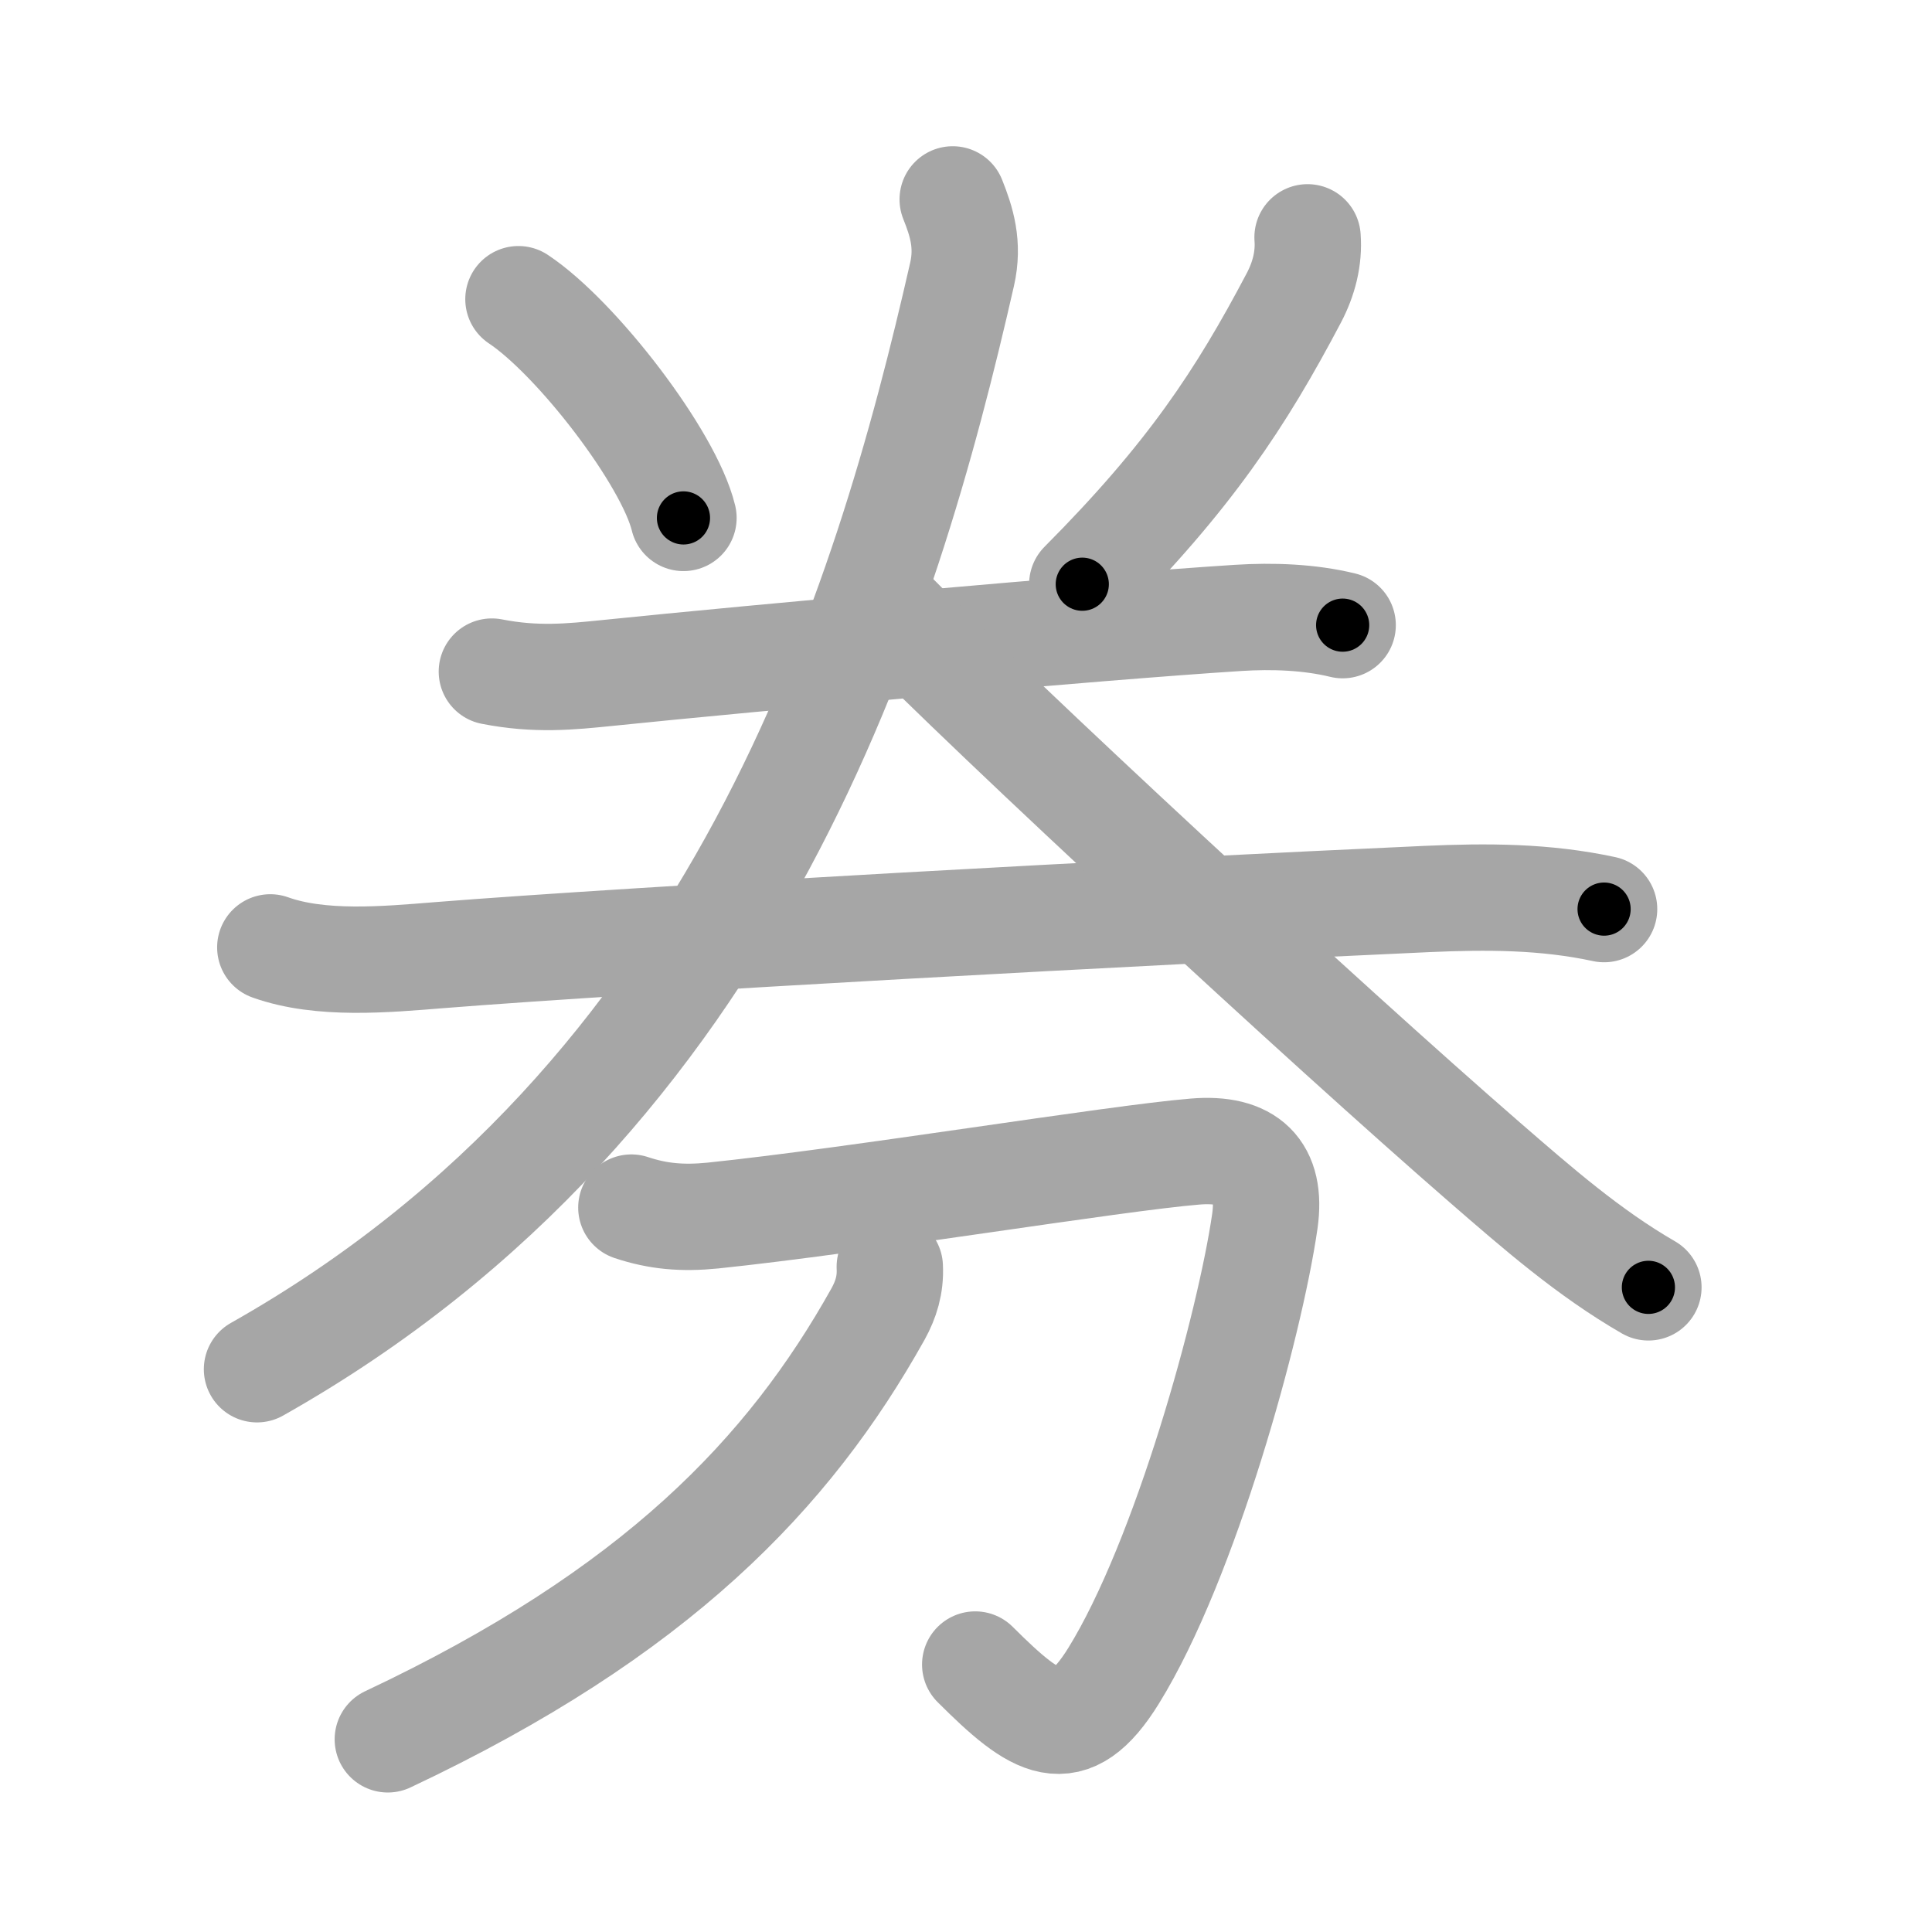 <svg xmlns="http://www.w3.org/2000/svg" viewBox="0 0 109 109" id="5238"><g fill="none" stroke="#a6a6a6" stroke-width="6" stroke-linecap="round" stroke-linejoin="round"><g><g p4:phon="𠔉V" xmlns:p4="http://kanjivg.tagaini.net"><path d="M29.25,16.88c3.28,2.18,8.49,8.95,9.31,12.34" /><path d="M73.77,13.39c0.09,1.19-0.21,2.34-0.77,3.41c-3,5.69-5.88,10.07-11.94,16.16" /><g><g><path d="M27.75,37.89c2.5,0.49,4.43,0.29,6.5,0.08c8.35-0.86,27.5-2.59,35.62-3.11c1.92-0.12,4-0.05,5.88,0.41" /></g><g><path d="M15.25,53.45c2.85,1.02,6.52,0.68,9.5,0.44c11.47-0.91,39.7-2.45,55.75-3.17c3.39-0.15,6.66-0.15,10,0.57" /></g></g><g><g><path d="M53.75,11.25c0.5,1.25,0.91,2.54,0.53,4.22C50,34.25,41.75,61.88,14.5,77.25" /><path d="M50,34.25c6.15,6.29,24.79,23.54,33.79,31.35c2.93,2.54,5.83,5.08,9.21,7.03" /></g></g></g><g><path d="M35.62,68.13c1.5,0.5,2.88,0.62,4.59,0.45c8.19-0.85,22.68-3.24,27.21-3.61c2.98-0.25,4.35,1.06,3.94,3.93c-0.85,5.88-4.49,19.11-8.53,25.64c-2.5,4.04-4.33,2.84-7.81-0.63" /><path d="M50.2,71.47c0.05,1.03-0.22,1.86-0.66,2.66c-5.03,9-12.53,16.87-27.66,24" /></g></g></g><g fill="none" stroke="#000" stroke-width="3" stroke-linecap="round" stroke-linejoin="round"><path d="M29.25,16.88c3.28,2.18,8.49,8.95,9.31,12.34" stroke-dasharray="15.663" stroke-dashoffset="15.663"><animate attributeName="stroke-dashoffset" values="15.663;15.663;0" dur="0.157s" fill="freeze" begin="0s;5238.click" /></path><path d="M73.77,13.39c0.09,1.19-0.21,2.34-0.77,3.41c-3,5.69-5.88,10.07-11.94,16.16" stroke-dasharray="23.725" stroke-dashoffset="23.725"><animate attributeName="stroke-dashoffset" values="23.725" fill="freeze" begin="5238.click" /><animate attributeName="stroke-dashoffset" values="23.725;23.725;0" keyTimes="0;0.398;1" dur="0.394s" fill="freeze" begin="0s;5238.click" /></path><path d="M27.75,37.89c2.5,0.49,4.43,0.29,6.5,0.08c8.35-0.86,27.5-2.59,35.62-3.11c1.92-0.12,4-0.05,5.88,0.41" stroke-dasharray="48.203" stroke-dashoffset="48.203"><animate attributeName="stroke-dashoffset" values="48.203" fill="freeze" begin="5238.click" /><animate attributeName="stroke-dashoffset" values="48.203;48.203;0" keyTimes="0;0.45;1" dur="0.876s" fill="freeze" begin="0s;5238.click" /></path><path d="M15.25,53.45c2.85,1.02,6.52,0.68,9.5,0.44c11.47-0.91,39.7-2.45,55.75-3.17c3.39-0.15,6.66-0.15,10,0.57" stroke-dasharray="75.469" stroke-dashoffset="75.469"><animate attributeName="stroke-dashoffset" values="75.469" fill="freeze" begin="5238.click" /><animate attributeName="stroke-dashoffset" values="75.469;75.469;0" keyTimes="0;0.607;1" dur="1.443s" fill="freeze" begin="0s;5238.click" /></path><path d="M53.75,11.25c0.5,1.25,0.91,2.54,0.53,4.22C50,34.25,41.75,61.88,14.5,77.25" stroke-dasharray="80.194" stroke-dashoffset="80.194"><animate attributeName="stroke-dashoffset" values="80.194" fill="freeze" begin="5238.click" /><animate attributeName="stroke-dashoffset" values="80.194;80.194;0" keyTimes="0;0.705;1" dur="2.046s" fill="freeze" begin="0s;5238.click" /></path><path d="M50,34.25c6.15,6.29,24.79,23.54,33.79,31.35c2.93,2.54,5.83,5.08,9.21,7.03" stroke-dasharray="57.706" stroke-dashoffset="57.706"><animate attributeName="stroke-dashoffset" values="57.706" fill="freeze" begin="5238.click" /><animate attributeName="stroke-dashoffset" values="57.706;57.706;0" keyTimes="0;0.78;1" dur="2.623s" fill="freeze" begin="0s;5238.click" /></path><path d="M35.62,68.13c1.5,0.5,2.88,0.62,4.59,0.45c8.19-0.85,22.68-3.24,27.21-3.61c2.98-0.25,4.35,1.06,3.94,3.93c-0.85,5.88-4.49,19.11-8.53,25.64c-2.5,4.04-4.33,2.84-7.81-0.63" stroke-dasharray="76.008" stroke-dashoffset="76.008"><animate attributeName="stroke-dashoffset" values="76.008" fill="freeze" begin="5238.click" /><animate attributeName="stroke-dashoffset" values="76.008;76.008;0" keyTimes="0;0.821;1" dur="3.194s" fill="freeze" begin="0s;5238.click" /></path><path d="M50.2,71.47c0.05,1.03-0.22,1.86-0.66,2.66c-5.03,9-12.53,16.87-27.66,24" stroke-dasharray="40.051" stroke-dashoffset="40.051"><animate attributeName="stroke-dashoffset" values="40.051" fill="freeze" begin="5238.click" /><animate attributeName="stroke-dashoffset" values="40.051;40.051;0" keyTimes="0;0.888;1" dur="3.595s" fill="freeze" begin="0s;5238.click" /></path></g></svg>